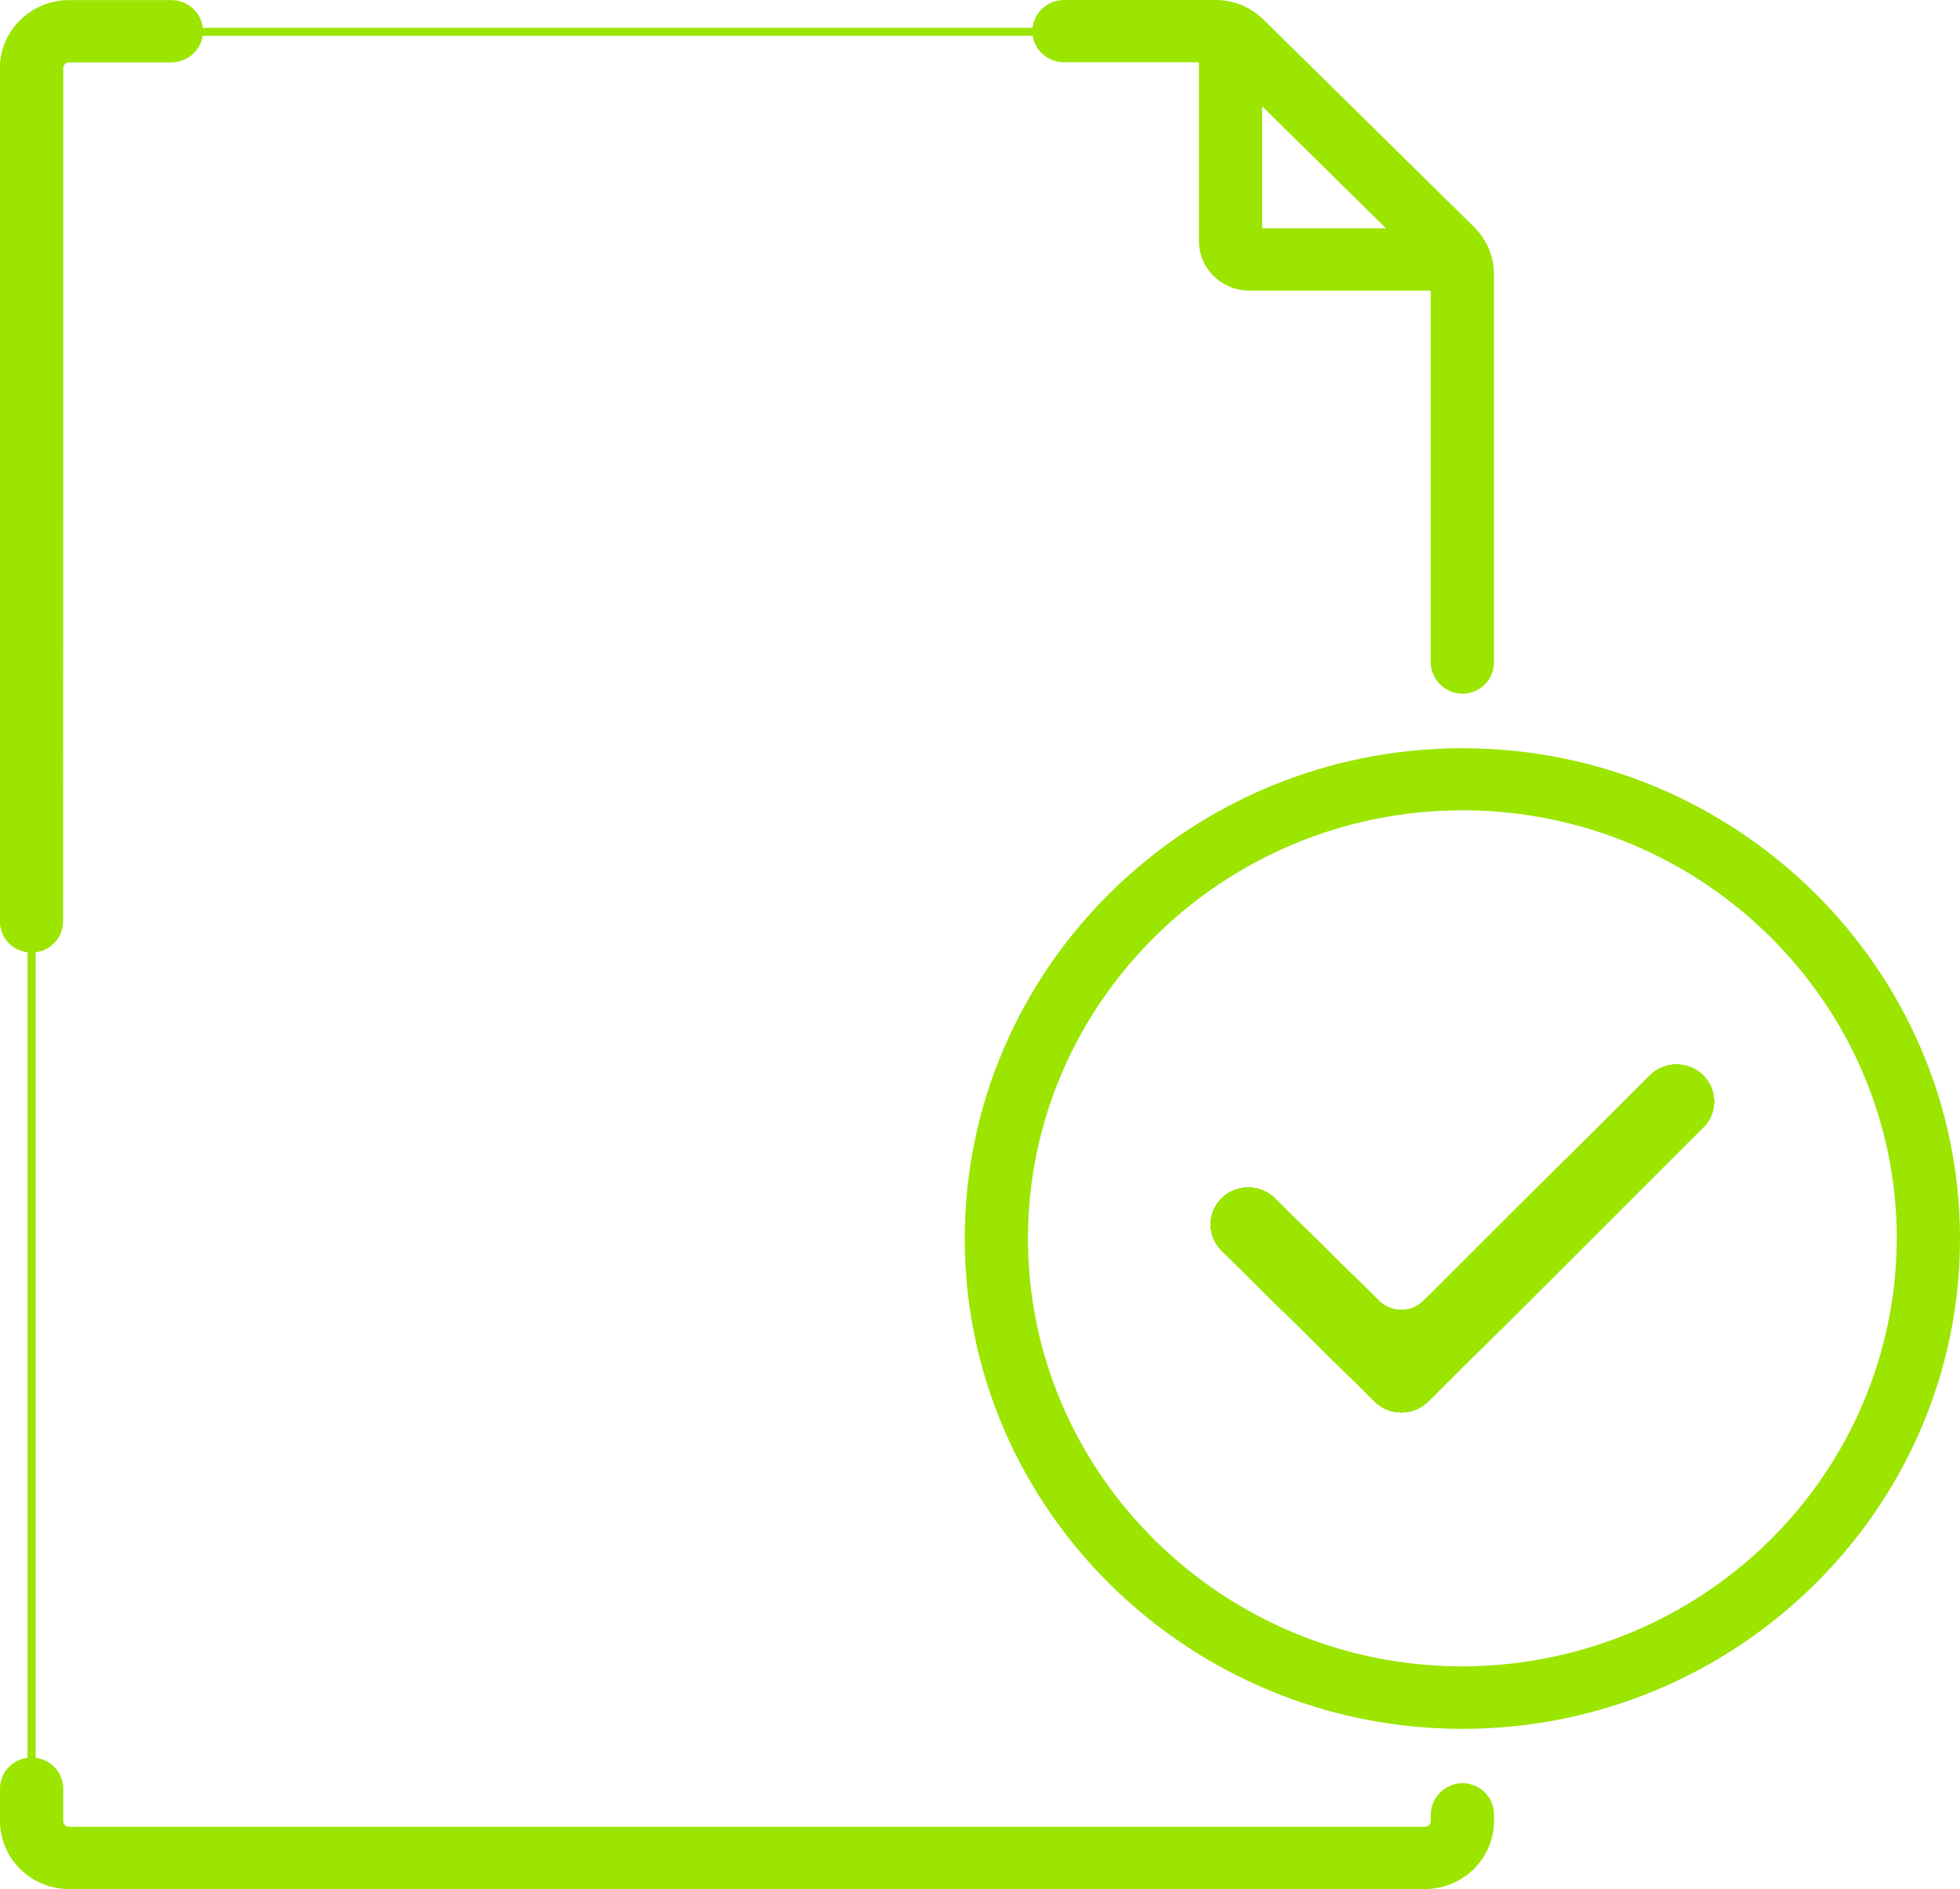 <svg width="55" height="53" viewBox="0 0 55 53" fill="none" xmlns="http://www.w3.org/2000/svg">
<g clip-path="url(#clip0_673_17322)">
<path fill-rule="evenodd" clip-rule="evenodd" d="M41.752 6.918C41.654 6.71 41.52 6.521 41.355 6.36L35.464 0.558C35.301 0.396 35.109 0.264 34.899 0.168C34.647 0.055 34.373 -0.002 34.096 4.81544e-05H29.858C29.639 0 29.428 0.08 29.265 0.224C29.103 0.368 29 0.566 28.976 0.78C28.973 0.811 28.971 0.842 28.971 0.874C28.971 0.918 28.974 0.961 28.981 1.005C29.009 1.189 29.096 1.36 29.23 1.492C29.313 1.573 29.41 1.637 29.518 1.681C29.626 1.725 29.741 1.748 29.858 1.747H33.644V6.764C33.644 7.132 33.793 7.486 34.058 7.746C34.322 8.007 34.681 8.153 35.055 8.154H40.148V18.559C40.145 18.784 40.228 19.002 40.382 19.17C40.535 19.337 40.746 19.441 40.974 19.461C41.096 19.469 41.218 19.453 41.333 19.413C41.447 19.372 41.552 19.309 41.641 19.227C41.73 19.145 41.801 19.046 41.849 18.936C41.898 18.826 41.923 18.707 41.922 18.587V7.706C41.924 7.434 41.866 7.165 41.752 6.918ZM35.418 6.407V2.983L38.894 6.407H35.418Z" fill="#9BE500"/>
<path fill-rule="evenodd" clip-rule="evenodd" d="M40.975 50.03C40.747 50.05 40.535 50.155 40.382 50.322C40.229 50.489 40.146 50.707 40.149 50.932V51.093C40.149 51.135 40.132 51.176 40.101 51.206C40.071 51.235 40.03 51.252 39.987 51.252H1.936C1.893 51.252 1.852 51.236 1.822 51.206C1.791 51.176 1.774 51.135 1.774 51.093V50.183C1.774 49.952 1.681 49.729 1.514 49.566C1.348 49.402 1.122 49.31 0.887 49.31C0.652 49.31 0.426 49.402 0.26 49.566C0.093 49.729 0 49.952 0 50.183V51.093C0.001 51.599 0.206 52.083 0.568 52.44C0.931 52.797 1.423 52.999 1.936 53H39.987C40.5 52.999 40.992 52.797 41.355 52.44C41.718 52.083 41.922 51.599 41.923 51.093V50.902C41.923 50.782 41.898 50.664 41.85 50.554C41.801 50.444 41.73 50.345 41.641 50.263C41.552 50.182 41.447 50.119 41.333 50.079C41.218 50.039 41.096 50.022 40.975 50.03Z" fill="#9BE500"/>
<path fill-rule="evenodd" clip-rule="evenodd" d="M1.775 1.91C1.775 1.868 1.792 1.827 1.822 1.798C1.852 1.768 1.894 1.751 1.937 1.751H4.809C5.044 1.751 5.269 1.659 5.436 1.495C5.602 1.331 5.696 1.109 5.696 0.877C5.696 0.645 5.602 0.423 5.436 0.259C5.269 0.095 5.044 0.003 4.809 0.003H1.932C1.419 0.005 0.928 0.207 0.565 0.564C0.202 0.921 -0.002 1.405 -0.004 1.91V25.852C-0.004 26.084 0.09 26.306 0.256 26.47C0.422 26.634 0.648 26.726 0.883 26.726C1.118 26.726 1.344 26.634 1.51 26.47C1.677 26.306 1.77 26.084 1.77 25.852L1.775 1.91Z" fill="#9BE500"/>
<path fill-rule="evenodd" clip-rule="evenodd" d="M47.793 31.631C45.215 34.193 42.657 36.77 40.067 39.322C39.869 39.516 39.602 39.625 39.323 39.625C39.044 39.625 38.776 39.516 38.579 39.322L34.283 35.086C34.086 34.892 33.975 34.628 33.975 34.353C33.975 34.078 34.086 33.814 34.283 33.62C34.48 33.426 34.748 33.317 35.026 33.317C35.305 33.317 35.572 33.426 35.77 33.62L38.693 36.498C38.775 36.579 38.873 36.644 38.981 36.688C39.089 36.732 39.205 36.754 39.322 36.754C39.438 36.754 39.554 36.731 39.662 36.687C39.77 36.642 39.868 36.577 39.95 36.495L46.305 30.171C46.502 29.977 46.769 29.868 47.047 29.868C47.325 29.868 47.592 29.977 47.789 30.171C47.985 30.364 48.096 30.626 48.097 30.9C48.098 31.174 47.989 31.436 47.793 31.631Z" fill="#9BE500"/>
<path fill-rule="evenodd" clip-rule="evenodd" d="M47.793 31.631C45.215 34.193 42.657 36.77 40.067 39.322C39.869 39.516 39.602 39.625 39.323 39.625C39.044 39.625 38.776 39.516 38.579 39.322L34.283 35.086C34.086 34.892 33.975 34.628 33.975 34.353C33.975 34.078 34.086 33.814 34.283 33.62C34.48 33.426 34.748 33.317 35.026 33.317C35.305 33.317 35.572 33.426 35.77 33.62L38.693 36.498C38.775 36.579 38.873 36.644 38.981 36.688C39.089 36.732 39.205 36.754 39.322 36.754C39.438 36.754 39.554 36.731 39.662 36.687C39.77 36.642 39.868 36.577 39.95 36.495L46.305 30.171C46.502 29.977 46.769 29.868 47.047 29.868C47.325 29.868 47.592 29.977 47.789 30.171C47.985 30.364 48.096 30.626 48.097 30.9C48.098 31.174 47.989 31.436 47.793 31.631Z" fill="#9BE500"/>
<path fill-rule="evenodd" clip-rule="evenodd" d="M47.793 31.631C45.215 34.193 42.657 36.77 40.067 39.322C39.869 39.516 39.602 39.625 39.323 39.625C39.044 39.625 38.776 39.516 38.579 39.322L34.283 35.086C34.086 34.892 33.975 34.628 33.975 34.353C33.975 34.078 34.086 33.814 34.283 33.62C34.48 33.426 34.748 33.317 35.026 33.317C35.305 33.317 35.572 33.426 35.77 33.62L38.693 36.498C38.775 36.579 38.873 36.644 38.981 36.688C39.089 36.732 39.205 36.754 39.322 36.754C39.438 36.754 39.554 36.731 39.662 36.687C39.77 36.642 39.868 36.577 39.95 36.495L46.305 30.171C46.502 29.977 46.769 29.868 47.047 29.868C47.325 29.868 47.592 29.977 47.789 30.171C47.985 30.364 48.096 30.626 48.097 30.9C48.098 31.174 47.989 31.436 47.793 31.631Z" fill="#9BE500"/>
<path fill-rule="evenodd" clip-rule="evenodd" d="M47.793 31.631C45.215 34.193 42.657 36.77 40.067 39.322C39.869 39.516 39.602 39.625 39.323 39.625C39.044 39.625 38.776 39.516 38.579 39.322L34.283 35.086C34.086 34.892 33.975 34.628 33.975 34.353C33.975 34.078 34.086 33.814 34.283 33.62C34.48 33.426 34.748 33.317 35.026 33.317C35.305 33.317 35.572 33.426 35.77 33.62L38.693 36.498C38.775 36.579 38.873 36.644 38.981 36.688C39.089 36.732 39.205 36.754 39.322 36.754C39.438 36.754 39.554 36.731 39.662 36.687C39.77 36.642 39.868 36.577 39.95 36.495L46.305 30.171C46.502 29.977 46.769 29.868 47.047 29.868C47.325 29.868 47.592 29.977 47.789 30.171C47.985 30.364 48.096 30.626 48.097 30.9C48.098 31.174 47.989 31.436 47.793 31.631Z" fill="#9BE500"/>
<path fill-rule="evenodd" clip-rule="evenodd" d="M47.793 31.631C45.215 34.193 42.657 36.77 40.067 39.322C39.869 39.516 39.602 39.625 39.323 39.625C39.044 39.625 38.776 39.516 38.579 39.322L34.283 35.086C34.086 34.892 33.975 34.628 33.975 34.353C33.975 34.078 34.086 33.814 34.283 33.62C34.48 33.426 34.748 33.317 35.026 33.317C35.305 33.317 35.572 33.426 35.77 33.62L38.693 36.498C38.775 36.579 38.873 36.644 38.981 36.688C39.089 36.732 39.205 36.754 39.322 36.754C39.438 36.754 39.554 36.731 39.662 36.687C39.77 36.642 39.868 36.577 39.95 36.495L46.305 30.171C46.502 29.977 46.769 29.868 47.047 29.868C47.325 29.868 47.592 29.977 47.789 30.171C47.985 30.364 48.096 30.626 48.097 30.9C48.098 31.174 47.989 31.436 47.793 31.631Z" fill="#9BE500"/>
<path fill-rule="evenodd" clip-rule="evenodd" d="M41.038 20.992C33.347 20.992 27.072 27.173 27.072 34.753C27.072 42.334 33.346 48.505 41.038 48.505C48.731 48.505 55 42.328 55 34.753C55 27.178 48.73 20.992 41.038 20.992ZM41.038 46.752C34.324 46.752 28.846 41.361 28.846 34.748C28.846 28.135 34.324 22.734 41.038 22.734C47.753 22.734 53.226 28.129 53.226 34.748C53.22 37.93 51.934 40.98 49.65 43.23C47.366 45.479 44.269 46.746 41.038 46.752Z" fill="#9BE500"/>
<path fill-rule="evenodd" clip-rule="evenodd" d="M47.793 31.631C45.215 34.193 42.657 36.77 40.067 39.322C39.869 39.516 39.602 39.625 39.323 39.625C39.044 39.625 38.776 39.516 38.579 39.322L34.283 35.086C34.086 34.892 33.975 34.628 33.975 34.353C33.975 34.078 34.086 33.814 34.283 33.62C34.48 33.426 34.748 33.317 35.026 33.317C35.305 33.317 35.572 33.426 35.77 33.62L38.693 36.498C38.775 36.579 38.873 36.644 38.981 36.688C39.089 36.732 39.205 36.754 39.322 36.754C39.438 36.754 39.554 36.731 39.662 36.687C39.77 36.642 39.868 36.577 39.95 36.495L46.305 30.171C46.502 29.977 46.769 29.868 47.047 29.868C47.325 29.868 47.592 29.977 47.789 30.171C47.985 30.364 48.096 30.626 48.097 30.9C48.098 31.174 47.989 31.436 47.793 31.631Z" fill="#9BE500"/>
<path fill-rule="evenodd" clip-rule="evenodd" d="M47.793 31.631C45.215 34.193 42.657 36.77 40.067 39.322C39.869 39.516 39.602 39.625 39.323 39.625C39.044 39.625 38.776 39.516 38.579 39.322L34.283 35.086C34.086 34.892 33.975 34.628 33.975 34.353C33.975 34.078 34.086 33.814 34.283 33.62C34.48 33.426 34.748 33.317 35.026 33.317C35.305 33.317 35.572 33.426 35.77 33.62L38.693 36.498C38.775 36.579 38.873 36.644 38.981 36.688C39.089 36.732 39.205 36.754 39.322 36.754C39.438 36.754 39.554 36.731 39.662 36.687C39.77 36.642 39.868 36.577 39.95 36.495L46.305 30.171C46.502 29.977 46.769 29.868 47.047 29.868C47.325 29.868 47.592 29.977 47.789 30.171C47.985 30.364 48.096 30.626 48.097 30.9C48.098 31.174 47.989 31.436 47.793 31.631Z" fill="#9BE500"/>
<path fill-rule="evenodd" clip-rule="evenodd" d="M47.793 31.631C45.215 34.193 42.657 36.77 40.067 39.322C39.869 39.516 39.602 39.625 39.323 39.625C39.044 39.625 38.776 39.516 38.579 39.322L34.283 35.086C34.086 34.892 33.975 34.628 33.975 34.353C33.975 34.078 34.086 33.814 34.283 33.62C34.48 33.426 34.748 33.317 35.026 33.317C35.305 33.317 35.572 33.426 35.77 33.62L38.693 36.498C38.775 36.579 38.873 36.644 38.981 36.688C39.089 36.732 39.205 36.754 39.322 36.754C39.438 36.754 39.554 36.731 39.662 36.687C39.77 36.642 39.868 36.577 39.95 36.495L46.305 30.171C46.502 29.977 46.769 29.868 47.047 29.868C47.325 29.868 47.592 29.977 47.789 30.171C47.985 30.364 48.096 30.626 48.097 30.9C48.098 31.174 47.989 31.436 47.793 31.631Z" fill="#9BE500"/>
<path fill-rule="evenodd" clip-rule="evenodd" d="M47.793 31.631C45.215 34.193 42.657 36.77 40.067 39.322C39.869 39.516 39.602 39.625 39.323 39.625C39.044 39.625 38.776 39.516 38.579 39.322L34.283 35.086C34.086 34.892 33.975 34.628 33.975 34.353C33.975 34.078 34.086 33.814 34.283 33.62C34.48 33.426 34.748 33.317 35.026 33.317C35.305 33.317 35.572 33.426 35.77 33.62L38.693 36.498C38.775 36.579 38.873 36.644 38.981 36.688C39.089 36.732 39.205 36.754 39.322 36.754C39.438 36.754 39.554 36.731 39.662 36.687C39.77 36.642 39.868 36.577 39.95 36.495L46.305 30.171C46.502 29.977 46.769 29.868 47.047 29.868C47.325 29.868 47.592 29.977 47.789 30.171C47.985 30.364 48.096 30.626 48.097 30.9C48.098 31.174 47.989 31.436 47.793 31.631Z" fill="#9BE500"/>
<path fill-rule="evenodd" clip-rule="evenodd" d="M47.793 31.631C45.215 34.193 42.657 36.77 40.067 39.322C39.869 39.516 39.602 39.625 39.323 39.625C39.044 39.625 38.776 39.516 38.579 39.322L34.283 35.086C34.086 34.892 33.975 34.628 33.975 34.353C33.975 34.078 34.086 33.814 34.283 33.62C34.48 33.426 34.748 33.317 35.026 33.317C35.305 33.317 35.572 33.426 35.77 33.62L38.693 36.498C38.775 36.579 38.873 36.644 38.981 36.688C39.089 36.732 39.205 36.754 39.322 36.754C39.438 36.754 39.554 36.731 39.662 36.687C39.77 36.642 39.868 36.577 39.95 36.495L46.305 30.171C46.502 29.977 46.769 29.868 47.047 29.868C47.325 29.868 47.592 29.977 47.789 30.171C47.985 30.364 48.096 30.626 48.097 30.9C48.098 31.174 47.989 31.436 47.793 31.631Z" fill="#9BE500"/>
<path fill-rule="evenodd" clip-rule="evenodd" d="M47.793 31.631C45.215 34.193 42.657 36.77 40.067 39.322C39.869 39.516 39.602 39.625 39.323 39.625C39.044 39.625 38.776 39.516 38.579 39.322L34.283 35.086C34.086 34.892 33.975 34.628 33.975 34.353C33.975 34.078 34.086 33.814 34.283 33.62C34.48 33.426 34.748 33.317 35.026 33.317C35.305 33.317 35.572 33.426 35.77 33.62L38.693 36.498C38.775 36.579 38.873 36.644 38.981 36.688C39.089 36.732 39.205 36.754 39.322 36.754C39.438 36.754 39.554 36.731 39.662 36.687C39.77 36.642 39.868 36.577 39.95 36.495L46.305 30.171C46.502 29.977 46.769 29.868 47.047 29.868C47.325 29.868 47.592 29.977 47.789 30.171C47.985 30.364 48.096 30.626 48.097 30.9C48.098 31.174 47.989 31.436 47.793 31.631Z" fill="#9BE500"/>
<path fill-rule="evenodd" clip-rule="evenodd" d="M47.793 31.631C45.215 34.193 42.657 36.77 40.067 39.322C39.869 39.516 39.602 39.625 39.323 39.625C39.044 39.625 38.776 39.516 38.579 39.322L34.283 35.086C34.086 34.892 33.975 34.628 33.975 34.353C33.975 34.078 34.086 33.814 34.283 33.62C34.48 33.426 34.748 33.317 35.026 33.317C35.305 33.317 35.572 33.426 35.77 33.62L38.693 36.498C38.775 36.579 38.873 36.644 38.981 36.688C39.089 36.732 39.205 36.754 39.322 36.754C39.438 36.754 39.554 36.731 39.662 36.687C39.77 36.642 39.868 36.577 39.95 36.495L46.305 30.171C46.502 29.977 46.769 29.868 47.047 29.868C47.325 29.868 47.592 29.977 47.789 30.171C47.985 30.364 48.096 30.626 48.097 30.9C48.098 31.174 47.989 31.436 47.793 31.631Z" fill="#9BE500"/>
<path d="M31.746 1.004V0.78L4.906 0.78V1.004L31.746 1.004Z" fill="#9BE500"/>
<path d="M0.773 50.249H1L1 23.813H0.773L0.773 50.249Z" fill="#9BE500"/>
</g>
<defs>
<clipPath id="clip0_673_17322">
<rect width="55" height="53" fill="white"/>
</clipPath>
</defs>
</svg>

